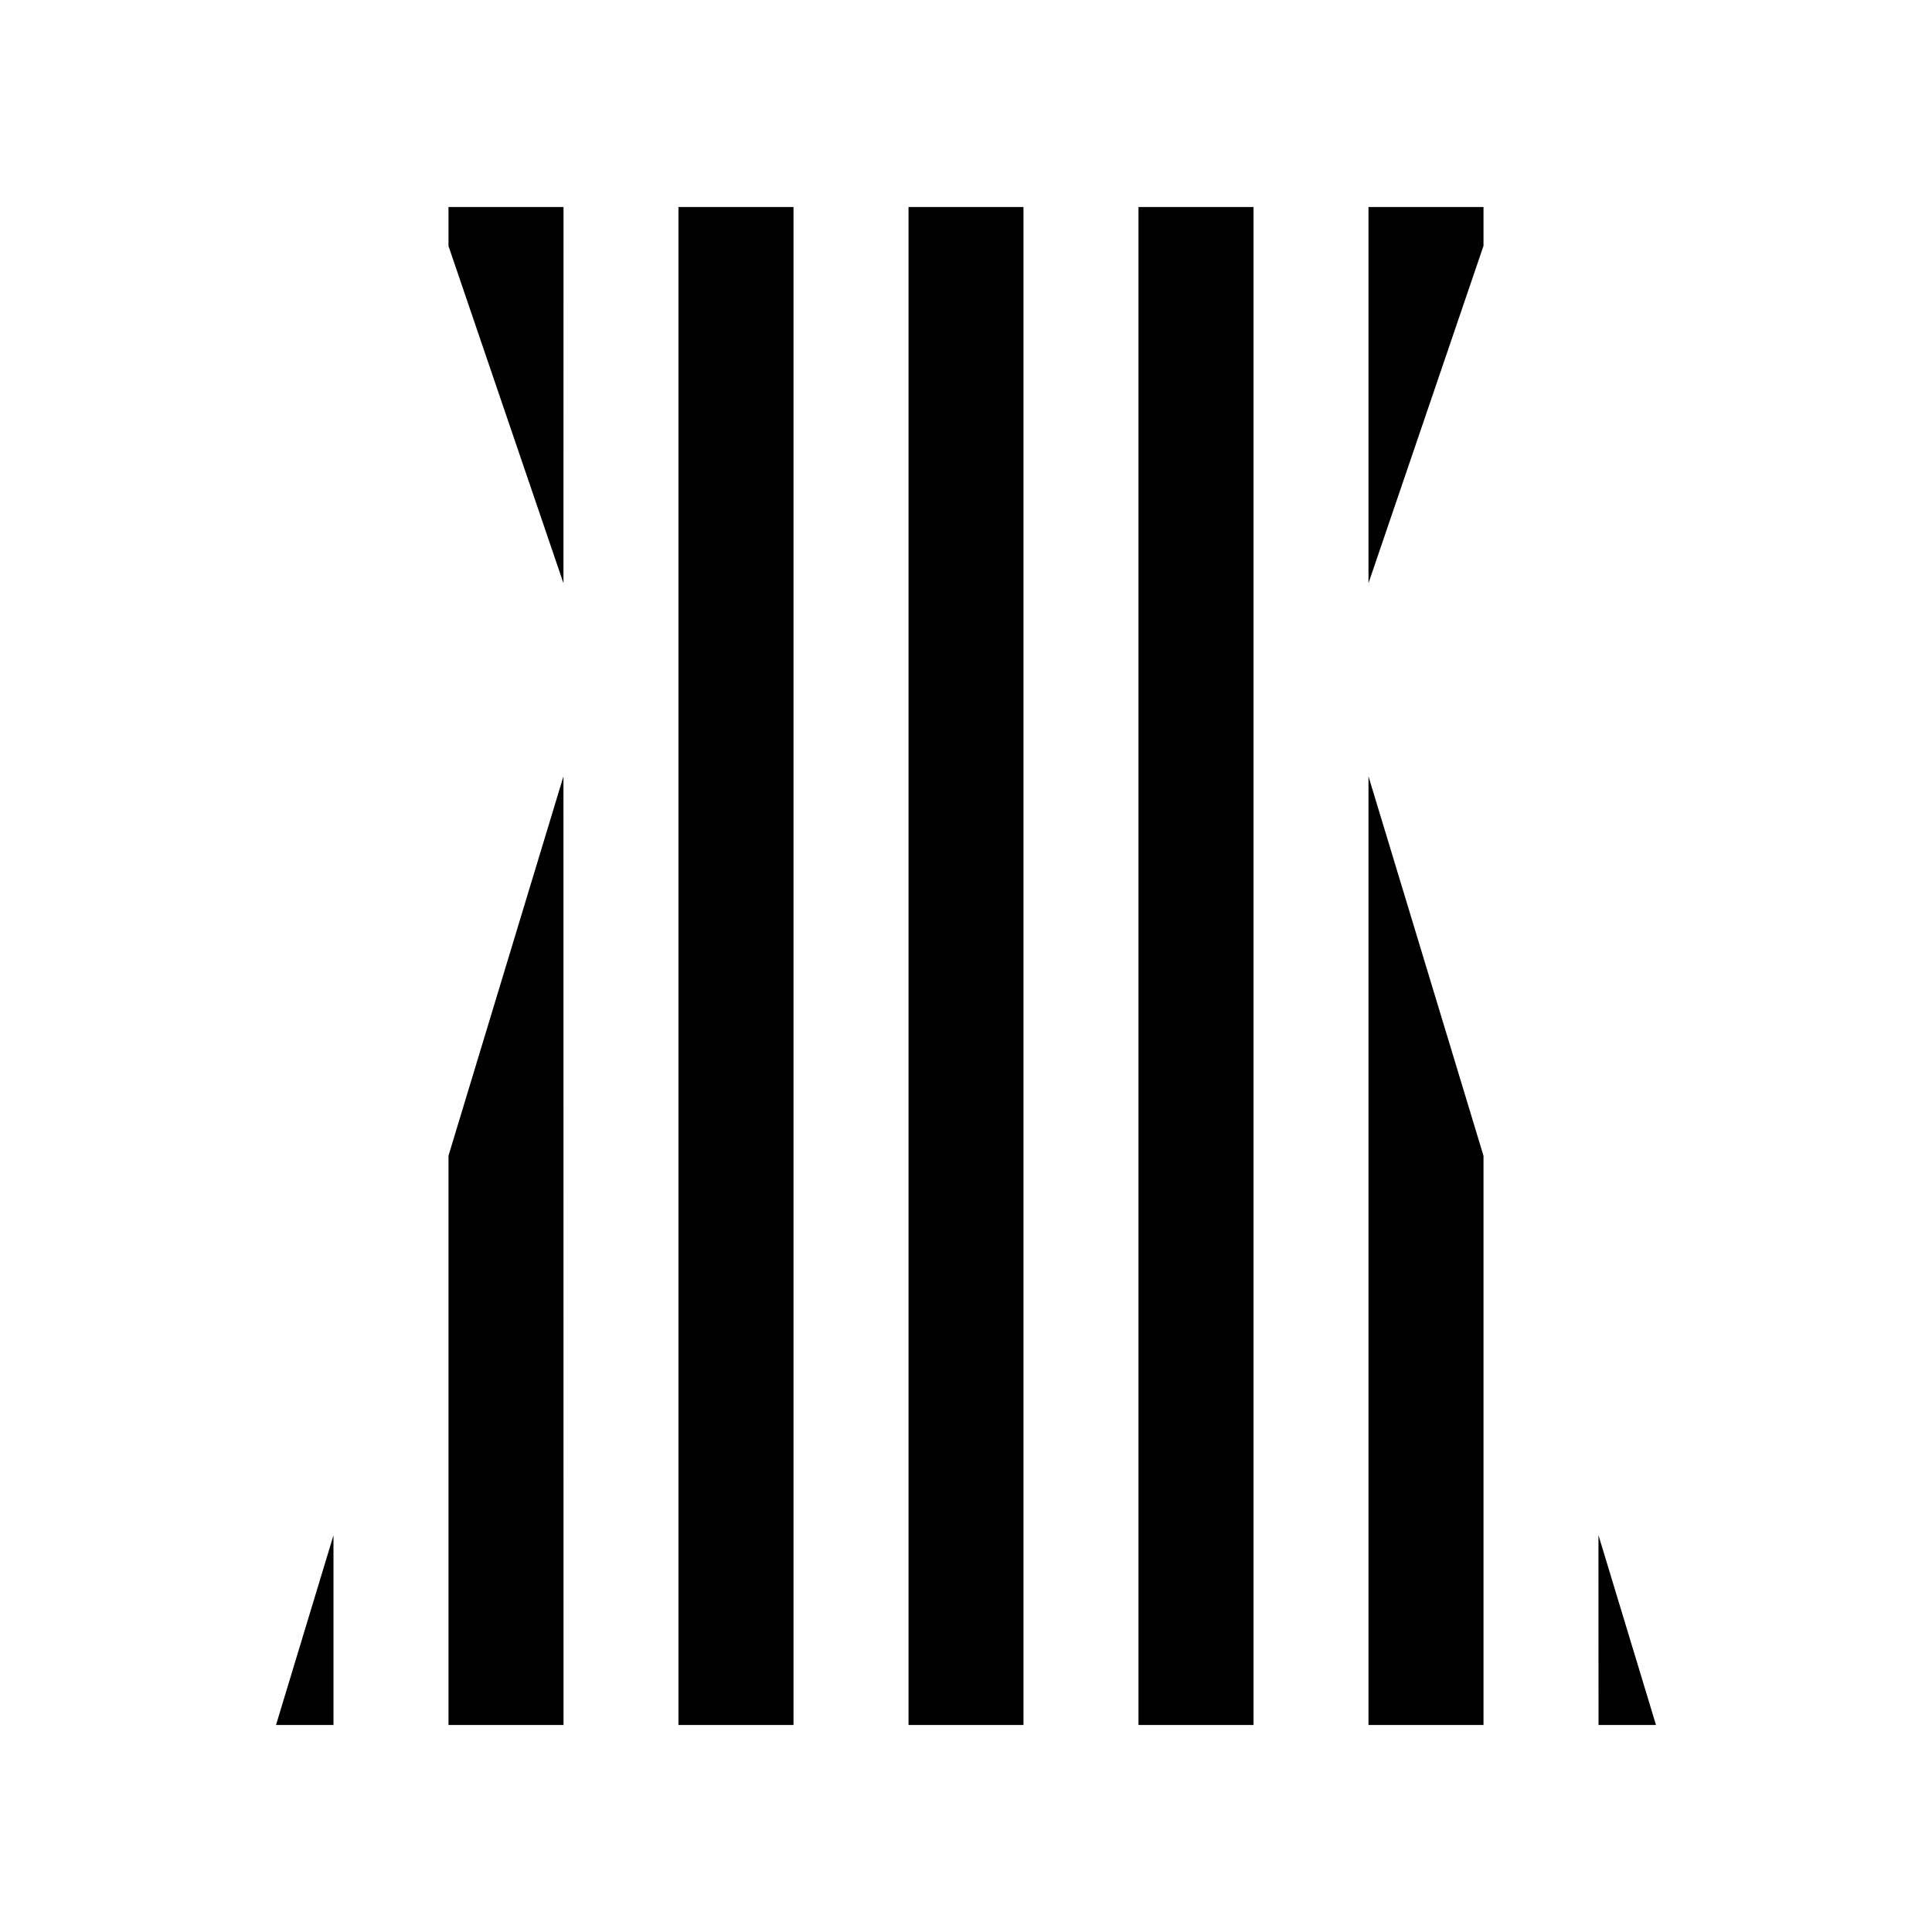 <?xml version="1.0" encoding="UTF-8"?>
<svg width="30px" height="30px" viewBox="0 0 28 28" version="1.1" xmlns="http://www.w3.org/2000/svg" xmlns:xlink="http://www.w3.org/1999/xlink">
    <!-- Generator: Sketch 57.1 (83088) - https://sketch.com -->
    <title>pms_printassupport</title>
    <desc>Created with Sketch.</desc>
    <g id="pms_printassupport" stroke="none" stroke-width="1" fill="none" fill-rule="evenodd">
        <g id="Print-as-support" transform="translate(4, 3)">
            <g id="Group">
                <path d="M0.833,19.251 L0.833,22 L-7.59392549e-14,22 L0.833,19.251 Z M4.166,8.251 L4.167,22 L2.5,22 L2.5,13.749 L4.166,8.251 Z M7.5,0 L7.5,22 L5.833,22 L5.833,0 L7.5,0 Z M10.833,0 L10.833,22 L9.167,22 L9.167,0 L10.833,0 Z M15.833,8.251 L17.5,13.751 L17.5,22 L15.833,22 L15.833,8.251 Z M14.167,0 L14.167,22 L12.5,22 L12.5,0 L14.167,0 Z M19.166,19.248 L20,22 L19.167,22 L19.166,19.248 Z M17.5,0 L17.5,0.563 L15.833,5.452 L15.833,0 L17.5,0 Z M4.167,0 L4.166,5.452 L2.5,0.566 L2.5,0 L4.167,0 Z" id="Combined-Shape" fill="#000"></path>
                <g transform="translate(0.833, 0)"></g>
            </g>
        </g>
    </g>
</svg>